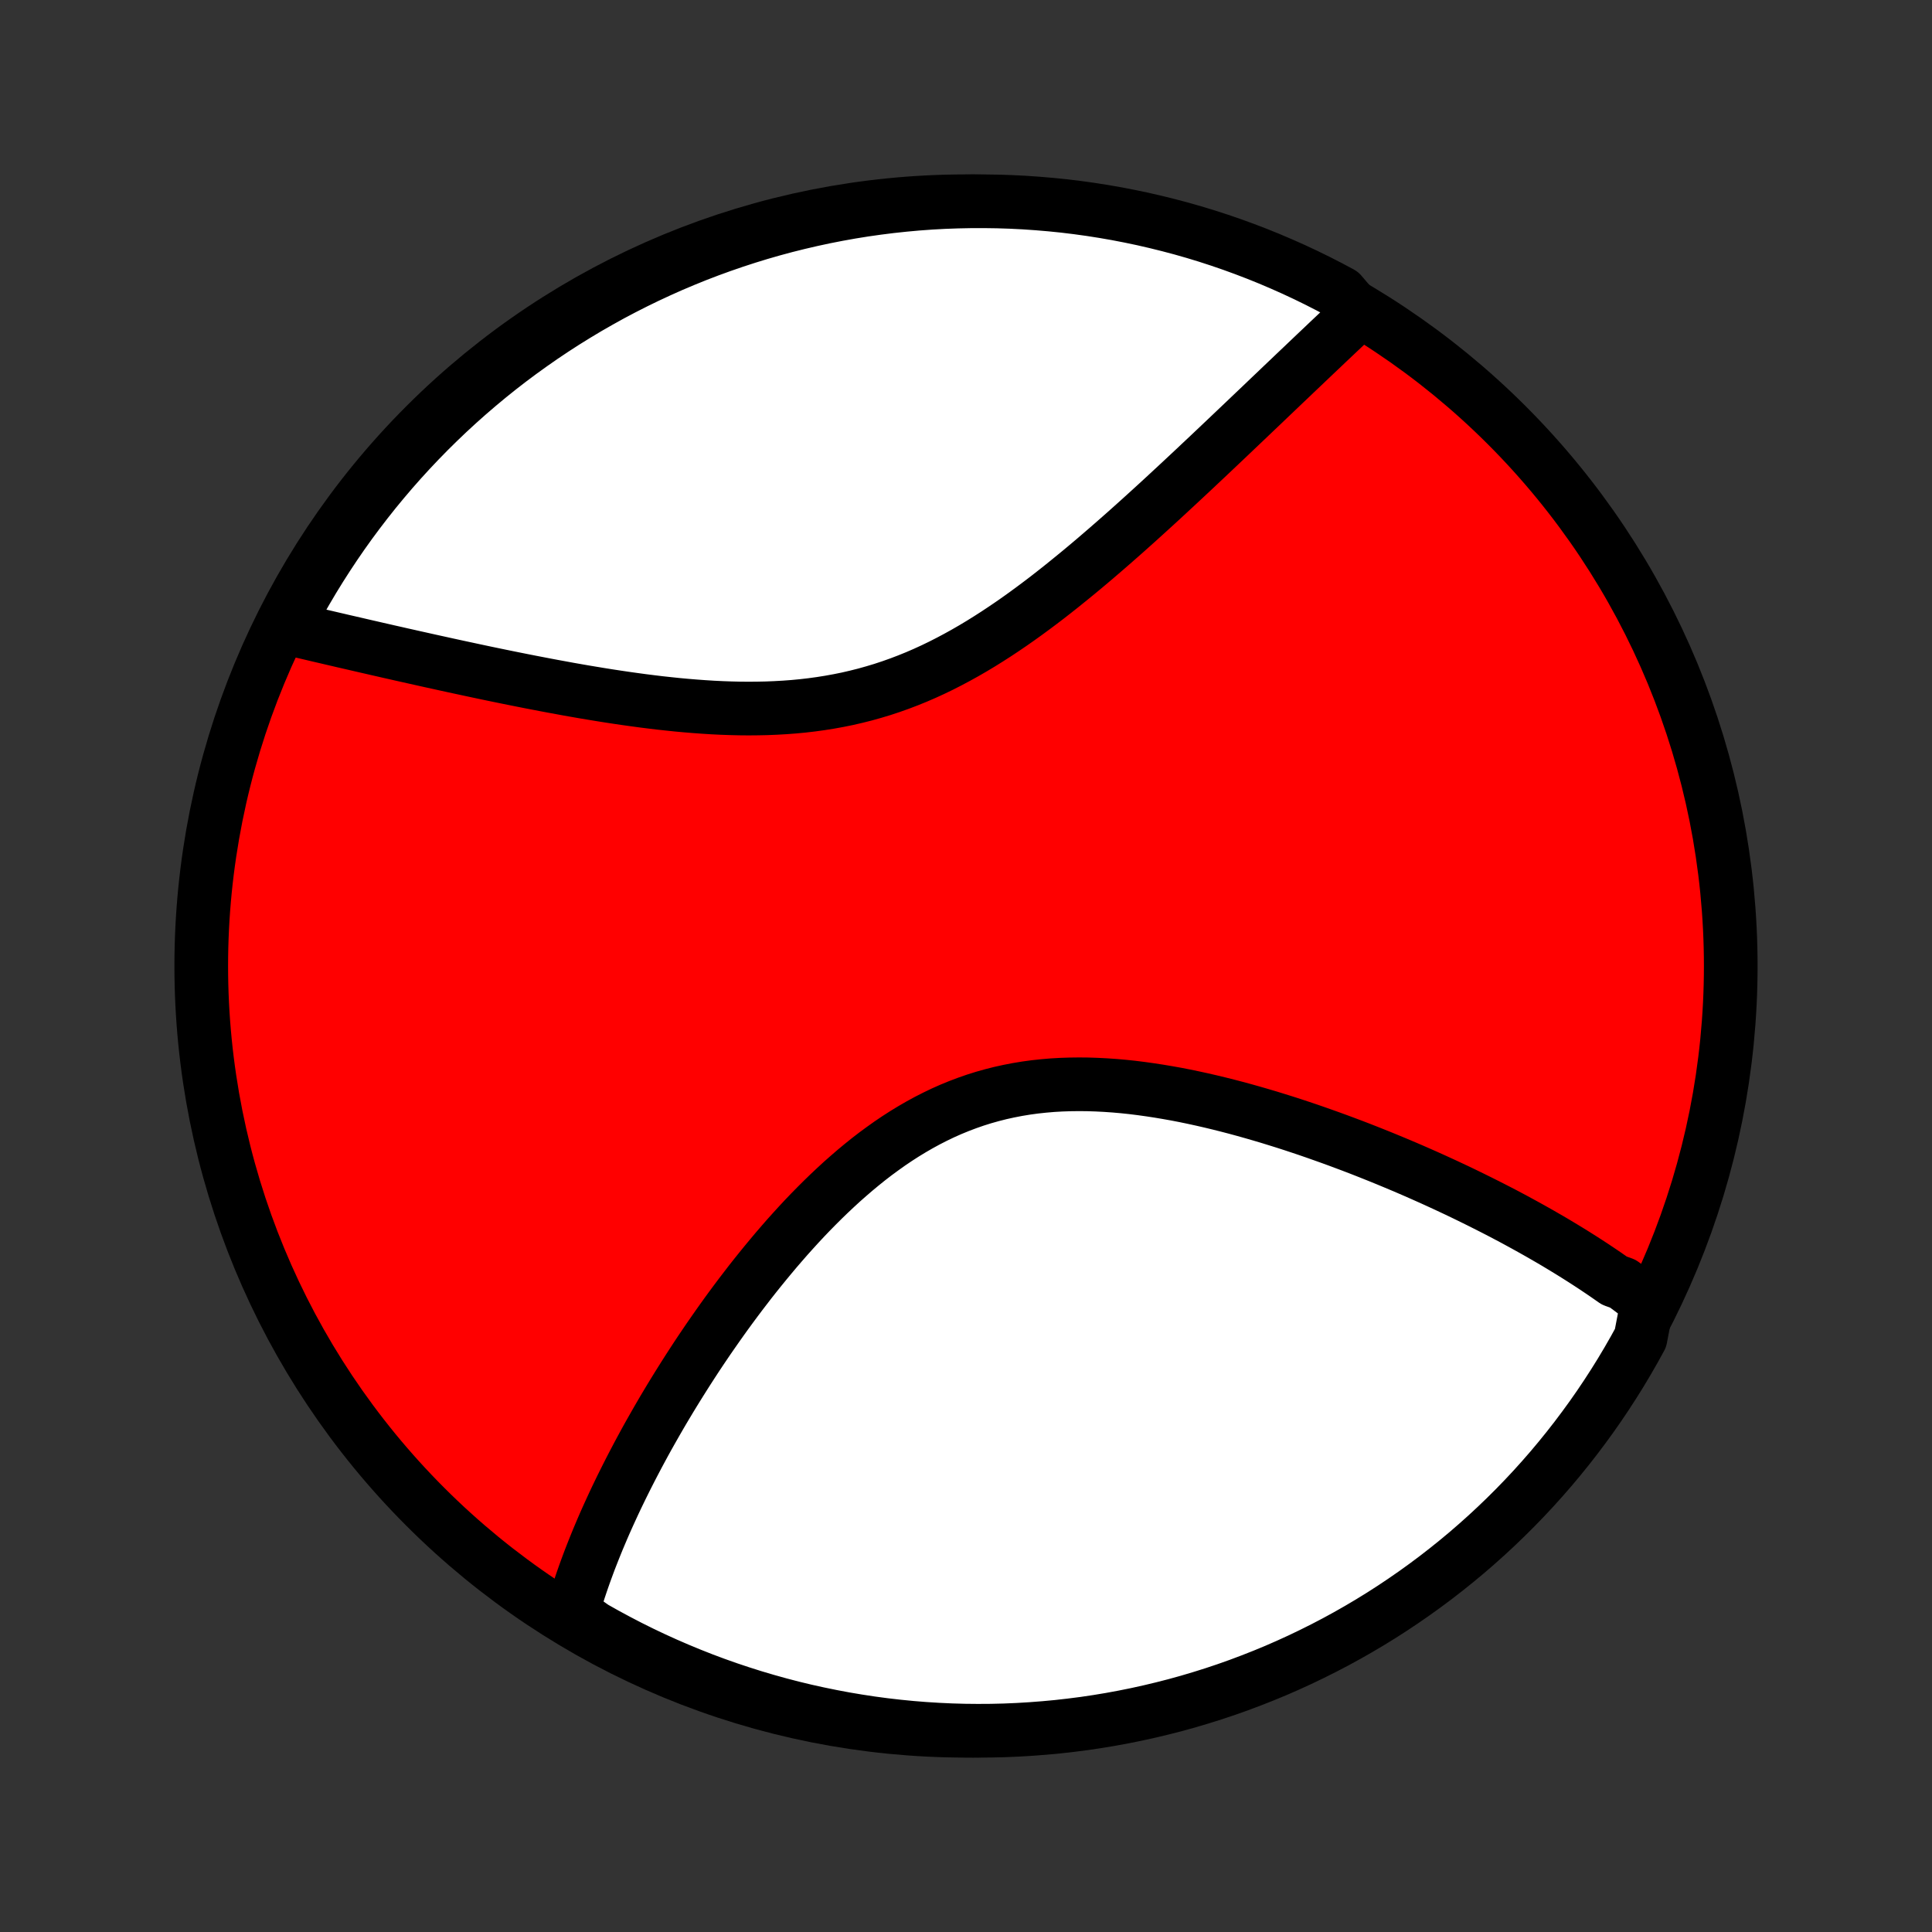 <?xml version="1.0" encoding="utf-8" standalone="no"?>
<!DOCTYPE svg PUBLIC "-//W3C//DTD SVG 1.1//EN"
  "http://www.w3.org/Graphics/SVG/1.1/DTD/svg11.dtd">
<!-- Created with matplotlib (http://matplotlib.org/) -->
<svg height="72pt" version="1.1" viewBox="0 0 72 72" width="72pt" xmlns="http://www.w3.org/2000/svg" xmlns:xlink="http://www.w3.org/1999/xlink">
 <rect x="0" y="0" width="72" height="72" fill="#333333" stroke="none"/>
 <defs>
  <style type="text/css">
*{stroke-linecap:butt;stroke-linejoin:round;}
  </style>
 </defs>
 <g id="figure_1">
  <g id="patch_1">
   <path d="
M0 72
L72 72
L72 0
L0 0
z
" style="fill:none;"/>
  </g>
  <g id="axes_1">
   <g id="PatchCollection_1">
    <defs>
     <path d="
M36 -7.5
C43.558 -7.5 50.808 -10.503 56.153 -15.848
C61.497 -21.192 64.5 -28.442 64.5 -36
C64.5 -43.558 61.497 -50.808 56.153 -56.153
C50.808 -61.497 43.558 -64.5 36 -64.5
C28.442 -64.5 21.192 -61.497 15.848 -56.153
C10.503 -50.808 7.5 -43.558 7.5 -36
C7.5 -28.442 10.503 -21.192 15.848 -15.848
C21.192 -10.503 28.442 -7.5 36 -7.5
z
" id="C0_0_a811fe30f3"/>
     <path d="
M61.392 -23.463
L61.244 -23.581
L61.093 -23.699
L60.942 -23.816
L60.789 -23.932
L60.634 -24.047
L60.477 -24.162
L60.16 -24.276
L59.999 -24.389
L59.836 -24.502
L59.672 -24.614
L59.506 -24.725
L59.338 -24.837
L59.169 -24.947
L58.997 -25.058
L58.825 -25.167
L58.65 -25.277
L58.474 -25.386
L58.295 -25.495
L58.116 -25.603
L57.934 -25.712
L57.75 -25.82
L57.564 -25.927
L57.377 -26.035
L57.187 -26.142
L56.996 -26.249
L56.802 -26.356
L56.606 -26.463
L56.409 -26.57
L56.209 -26.676
L56.007 -26.783
L55.802 -26.889
L55.595 -26.995
L55.386 -27.101
L55.175 -27.207
L54.961 -27.313
L54.745 -27.419
L54.527 -27.525
L54.306 -27.631
L54.082 -27.736
L53.856 -27.842
L53.627 -27.947
L53.395 -28.053
L53.161 -28.158
L52.924 -28.263
L52.685 -28.368
L52.442 -28.473
L52.197 -28.577
L51.949 -28.681
L51.698 -28.785
L51.444 -28.889
L51.187 -28.992
L50.928 -29.095
L50.665 -29.198
L50.399 -29.3
L50.13 -29.401
L49.859 -29.502
L49.584 -29.602
L49.306 -29.701
L49.026 -29.8
L48.742 -29.898
L48.456 -29.994
L48.166 -30.09
L47.874 -30.184
L47.579 -30.276
L47.281 -30.368
L46.98 -30.457
L46.676 -30.545
L46.37 -30.631
L46.061 -30.715
L45.75 -30.796
L45.436 -30.875
L45.12 -30.951
L44.803 -31.024
L44.482 -31.094
L44.16 -31.161
L43.837 -31.224
L43.511 -31.282
L43.184 -31.337
L42.856 -31.387
L42.527 -31.433
L42.197 -31.474
L41.866 -31.509
L41.535 -31.538
L41.203 -31.561
L40.871 -31.578
L40.539 -31.589
L40.208 -31.592
L39.878 -31.588
L39.548 -31.577
L39.219 -31.558
L38.892 -31.53
L38.566 -31.495
L38.242 -31.451
L37.92 -31.398
L37.6 -31.336
L37.282 -31.266
L36.967 -31.186
L36.654 -31.098
L36.345 -31.001
L36.038 -30.894
L35.735 -30.779
L35.435 -30.656
L35.138 -30.524
L34.845 -30.383
L34.555 -30.235
L34.269 -30.079
L33.987 -29.916
L33.708 -29.746
L33.433 -29.569
L33.162 -29.386
L32.895 -29.196
L32.631 -29.002
L32.371 -28.802
L32.116 -28.597
L31.864 -28.388
L31.616 -28.174
L31.371 -27.958
L31.131 -27.737
L30.894 -27.514
L30.661 -27.288
L30.432 -27.06
L30.206 -26.83
L29.984 -26.598
L29.766 -26.364
L29.552 -26.129
L29.34 -25.893
L29.133 -25.656
L28.929 -25.419
L28.729 -25.181
L28.532 -24.943
L28.338 -24.705
L28.147 -24.467
L27.96 -24.23
L27.777 -23.992
L27.596 -23.756
L27.419 -23.52
L27.244 -23.284
L27.073 -23.05
L26.905 -22.816
L26.74 -22.583
L26.578 -22.351
L26.418 -22.121
L26.262 -21.891
L26.108 -21.663
L25.957 -21.436
L25.809 -21.209
L25.664 -20.985
L25.521 -20.761
L25.381 -20.539
L25.243 -20.318
L25.108 -20.099
L24.975 -19.881
L24.845 -19.664
L24.716 -19.448
L24.591 -19.234
L24.468 -19.021
L24.347 -18.809
L24.228 -18.599
L24.111 -18.39
L23.997 -18.182
L23.885 -17.975
L23.775 -17.77
L23.667 -17.565
L23.561 -17.362
L23.457 -17.16
L23.355 -16.959
L23.255 -16.759
L23.157 -16.561
L23.061 -16.363
L22.966 -16.166
L22.874 -15.97
L22.784 -15.775
L22.695 -15.581
L22.608 -15.388
L22.523 -15.196
L22.44 -15.004
L22.359 -14.813
L22.279 -14.623
L22.202 -14.434
L22.126 -14.245
L22.052 -14.057
L21.979 -13.87
L21.909 -13.683
L21.84 -13.496
L21.773 -13.31
L21.708 -13.125
L21.645 -12.94
L21.583 -12.755
L21.524 -12.57
L21.466 -12.386
L21.41 -12.202
L21.356 -12.019
L21.304 -11.835
L21.701 -11.652
L22.133 -11.347
L22.57 -11.101
L23.011 -10.863
L23.455 -10.632
L23.904 -10.409
L24.356 -10.194
L24.812 -9.987
L25.271 -9.788
L25.733 -9.597
L26.199 -9.413
L26.668 -9.238
L27.139 -9.071
L27.613 -8.913
L28.09 -8.762
L28.569 -8.62
L29.05 -8.486
L29.534 -8.36
L30.019 -8.243
L30.506 -8.135
L30.995 -8.035
L31.485 -7.943
L31.977 -7.86
L32.47 -7.785
L32.964 -7.719
L33.459 -7.662
L33.955 -7.613
L34.452 -7.573
L34.949 -7.542
L35.446 -7.519
L35.943 -7.505
L36.441 -7.5
L36.938 -7.503
L37.435 -7.515
L37.931 -7.536
L38.427 -7.566
L38.922 -7.604
L39.417 -7.65
L39.91 -7.706
L40.402 -7.769
L40.893 -7.842
L41.382 -7.923
L41.87 -8.013
L42.356 -8.111
L42.84 -8.218
L43.321 -8.333
L43.801 -8.456
L44.278 -8.588
L44.753 -8.729
L45.225 -8.877
L45.694 -9.034
L46.16 -9.199
L46.623 -9.373
L47.083 -9.554
L47.54 -9.743
L47.993 -9.941
L48.442 -10.146
L48.888 -10.36
L49.33 -10.581
L49.767 -10.809
L50.201 -11.046
L50.63 -11.29
L51.054 -11.541
L51.474 -11.8
L51.89 -12.067
L52.3 -12.341
L52.706 -12.622
L53.106 -12.91
L53.502 -13.205
L53.891 -13.507
L54.276 -13.816
L54.655 -14.131
L55.028 -14.454
L55.395 -14.782
L55.757 -15.118
L56.112 -15.459
L56.462 -15.807
L56.805 -16.161
L57.142 -16.521
L57.472 -16.887
L57.796 -17.259
L58.113 -17.637
L58.423 -18.02
L58.727 -18.409
L59.023 -18.803
L59.313 -19.202
L59.596 -19.607
L59.871 -20.016
L60.139 -20.43
L60.4 -20.849
L60.653 -21.273
L60.899 -21.701
L61.137 -22.133
z
" id="C0_1_9450f348eb"/>
     <path d="
M50.62 -60.321
L50.48 -60.19
L50.34 -60.057
L50.198 -59.924
L50.055 -59.789
L49.911 -59.653
L49.766 -59.516
L49.62 -59.378
L49.472 -59.238
L49.324 -59.097
L49.174 -58.955
L49.022 -58.811
L48.87 -58.666
L48.716 -58.52
L48.561 -58.372
L48.404 -58.223
L48.246 -58.073
L48.086 -57.92
L47.925 -57.767
L47.762 -57.612
L47.598 -57.455
L47.432 -57.297
L47.264 -57.137
L47.095 -56.975
L46.924 -56.812
L46.751 -56.648
L46.576 -56.481
L46.4 -56.313
L46.221 -56.143
L46.041 -55.972
L45.858 -55.798
L45.674 -55.623
L45.488 -55.447
L45.299 -55.268
L45.109 -55.088
L44.916 -54.906
L44.721 -54.723
L44.524 -54.537
L44.324 -54.35
L44.123 -54.162
L43.918 -53.971
L43.712 -53.78
L43.503 -53.586
L43.292 -53.391
L43.078 -53.195
L42.861 -52.997
L42.642 -52.798
L42.421 -52.598
L42.197 -52.397
L41.97 -52.194
L41.74 -51.991
L41.508 -51.787
L41.273 -51.582
L41.035 -51.377
L40.795 -51.171
L40.551 -50.965
L40.305 -50.759
L40.056 -50.554
L39.804 -50.349
L39.55 -50.144
L39.292 -49.94
L39.032 -49.737
L38.768 -49.536
L38.502 -49.337
L38.232 -49.139
L37.96 -48.944
L37.684 -48.751
L37.406 -48.562
L37.124 -48.375
L36.84 -48.193
L36.553 -48.014
L36.263 -47.84
L35.969 -47.67
L35.673 -47.506
L35.374 -47.347
L35.072 -47.193
L34.768 -47.046
L34.46 -46.905
L34.15 -46.771
L33.837 -46.644
L33.522 -46.524
L33.204 -46.411
L32.883 -46.305
L32.561 -46.208
L32.236 -46.117
L31.91 -46.035
L31.581 -45.959
L31.251 -45.892
L30.92 -45.832
L30.587 -45.779
L30.253 -45.733
L29.918 -45.694
L29.582 -45.662
L29.246 -45.637
L28.91 -45.618
L28.573 -45.604
L28.237 -45.597
L27.901 -45.594
L27.565 -45.597
L27.23 -45.605
L26.896 -45.617
L26.563 -45.633
L26.231 -45.654
L25.9 -45.678
L25.571 -45.705
L25.244 -45.735
L24.919 -45.769
L24.595 -45.804
L24.274 -45.843
L23.955 -45.883
L23.638 -45.926
L23.323 -45.97
L23.011 -46.016
L22.702 -46.063
L22.395 -46.112
L22.091 -46.162
L21.79 -46.212
L21.491 -46.264
L21.195 -46.316
L20.903 -46.37
L20.613 -46.423
L20.326 -46.477
L20.041 -46.532
L19.76 -46.586
L19.482 -46.641
L19.207 -46.696
L18.934 -46.751
L18.665 -46.806
L18.398 -46.861
L18.134 -46.916
L17.874 -46.971
L17.616 -47.026
L17.361 -47.081
L17.108 -47.135
L16.859 -47.189
L16.612 -47.243
L16.368 -47.297
L16.126 -47.35
L15.887 -47.403
L15.651 -47.456
L15.417 -47.508
L15.186 -47.56
L14.957 -47.611
L14.731 -47.663
L14.507 -47.713
L14.286 -47.764
L14.066 -47.814
L13.849 -47.864
L13.635 -47.913
L13.422 -47.962
L13.212 -48.011
L13.003 -48.059
L12.797 -48.106
L12.593 -48.154
L12.39 -48.201
L12.19 -48.248
L11.991 -48.294
L11.795 -48.34
L11.6 -48.386
L11.407 -48.431
L11.216 -48.476
L11.026 -48.521
L10.838 -48.566
L10.652 -48.61
L10.689 -48.654
L10.921 -49.099
L11.161 -49.539
L11.409 -49.974
L11.664 -50.406
L11.927 -50.833
L12.197 -51.255
L12.474 -51.673
L12.758 -52.086
L13.049 -52.494
L13.348 -52.897
L13.653 -53.295
L13.965 -53.688
L14.284 -54.075
L14.609 -54.457
L14.941 -54.833
L15.28 -55.204
L15.624 -55.568
L15.975 -55.927
L16.332 -56.279
L16.695 -56.626
L17.064 -56.966
L17.439 -57.3
L17.819 -57.627
L18.205 -57.948
L18.596 -58.262
L18.992 -58.569
L19.394 -58.869
L19.801 -59.162
L20.213 -59.449
L20.629 -59.728
L21.05 -60
L21.476 -60.264
L21.906 -60.522
L22.341 -60.771
L22.779 -61.014
L23.222 -61.248
L23.669 -61.475
L24.119 -61.694
L24.573 -61.905
L25.03 -62.109
L25.491 -62.304
L25.955 -62.492
L26.422 -62.671
L26.892 -62.842
L27.364 -63.005
L27.84 -63.16
L28.318 -63.307
L28.798 -63.445
L29.28 -63.575
L29.765 -63.696
L30.251 -63.809
L30.739 -63.914
L31.229 -64.01
L31.72 -64.098
L32.212 -64.177
L32.706 -64.247
L33.2 -64.309
L33.696 -64.362
L34.192 -64.407
L34.688 -64.443
L35.185 -64.47
L35.683 -64.488
L36.18 -64.498
L36.678 -64.499
L37.175 -64.492
L37.671 -64.476
L38.168 -64.451
L38.663 -64.417
L39.158 -64.375
L39.652 -64.325
L40.145 -64.265
L40.636 -64.197
L41.126 -64.12
L41.615 -64.035
L42.102 -63.941
L42.587 -63.839
L43.069 -63.728
L43.55 -63.609
L44.029 -63.482
L44.505 -63.346
L44.978 -63.202
L45.449 -63.049
L45.917 -62.888
L46.381 -62.719
L46.843 -62.542
L47.301 -62.357
L47.756 -62.163
L48.208 -61.962
L48.655 -61.753
L49.099 -61.536
L49.539 -61.311
L49.974 -61.079
z
" id="C0_2_e3620ef9ec"/>
    </defs>
    <g clip-path="url(#p1bffca34e9)">
     <use style="fill:#ff0000;stroke:#000000;stroke-width:2.0;" x="0.0" xlink:href="#C0_0_a811fe30f3" y="72.0"/>
    </g>
    <g clip-path="url(#p1bffca34e9)">
     <use style="fill:#ffffff;stroke:#000000;stroke-width:2.0;" x="0.0" xlink:href="#C0_1_9450f348eb" y="72.0"/>
    </g>
    <g clip-path="url(#p1bffca34e9)">
     <use style="fill:#ffffff;stroke:#000000;stroke-width:2.0;" x="0.0" xlink:href="#C0_2_e3620ef9ec" y="72.0"/>
    </g>
   </g>
  </g>
 </g>
 <defs>
  <clipPath id="p1bffca34e9">
   <rect height="72.0" width="72.0" x="0.0" y="0.0"/>
  </clipPath>
 </defs>
</svg>
